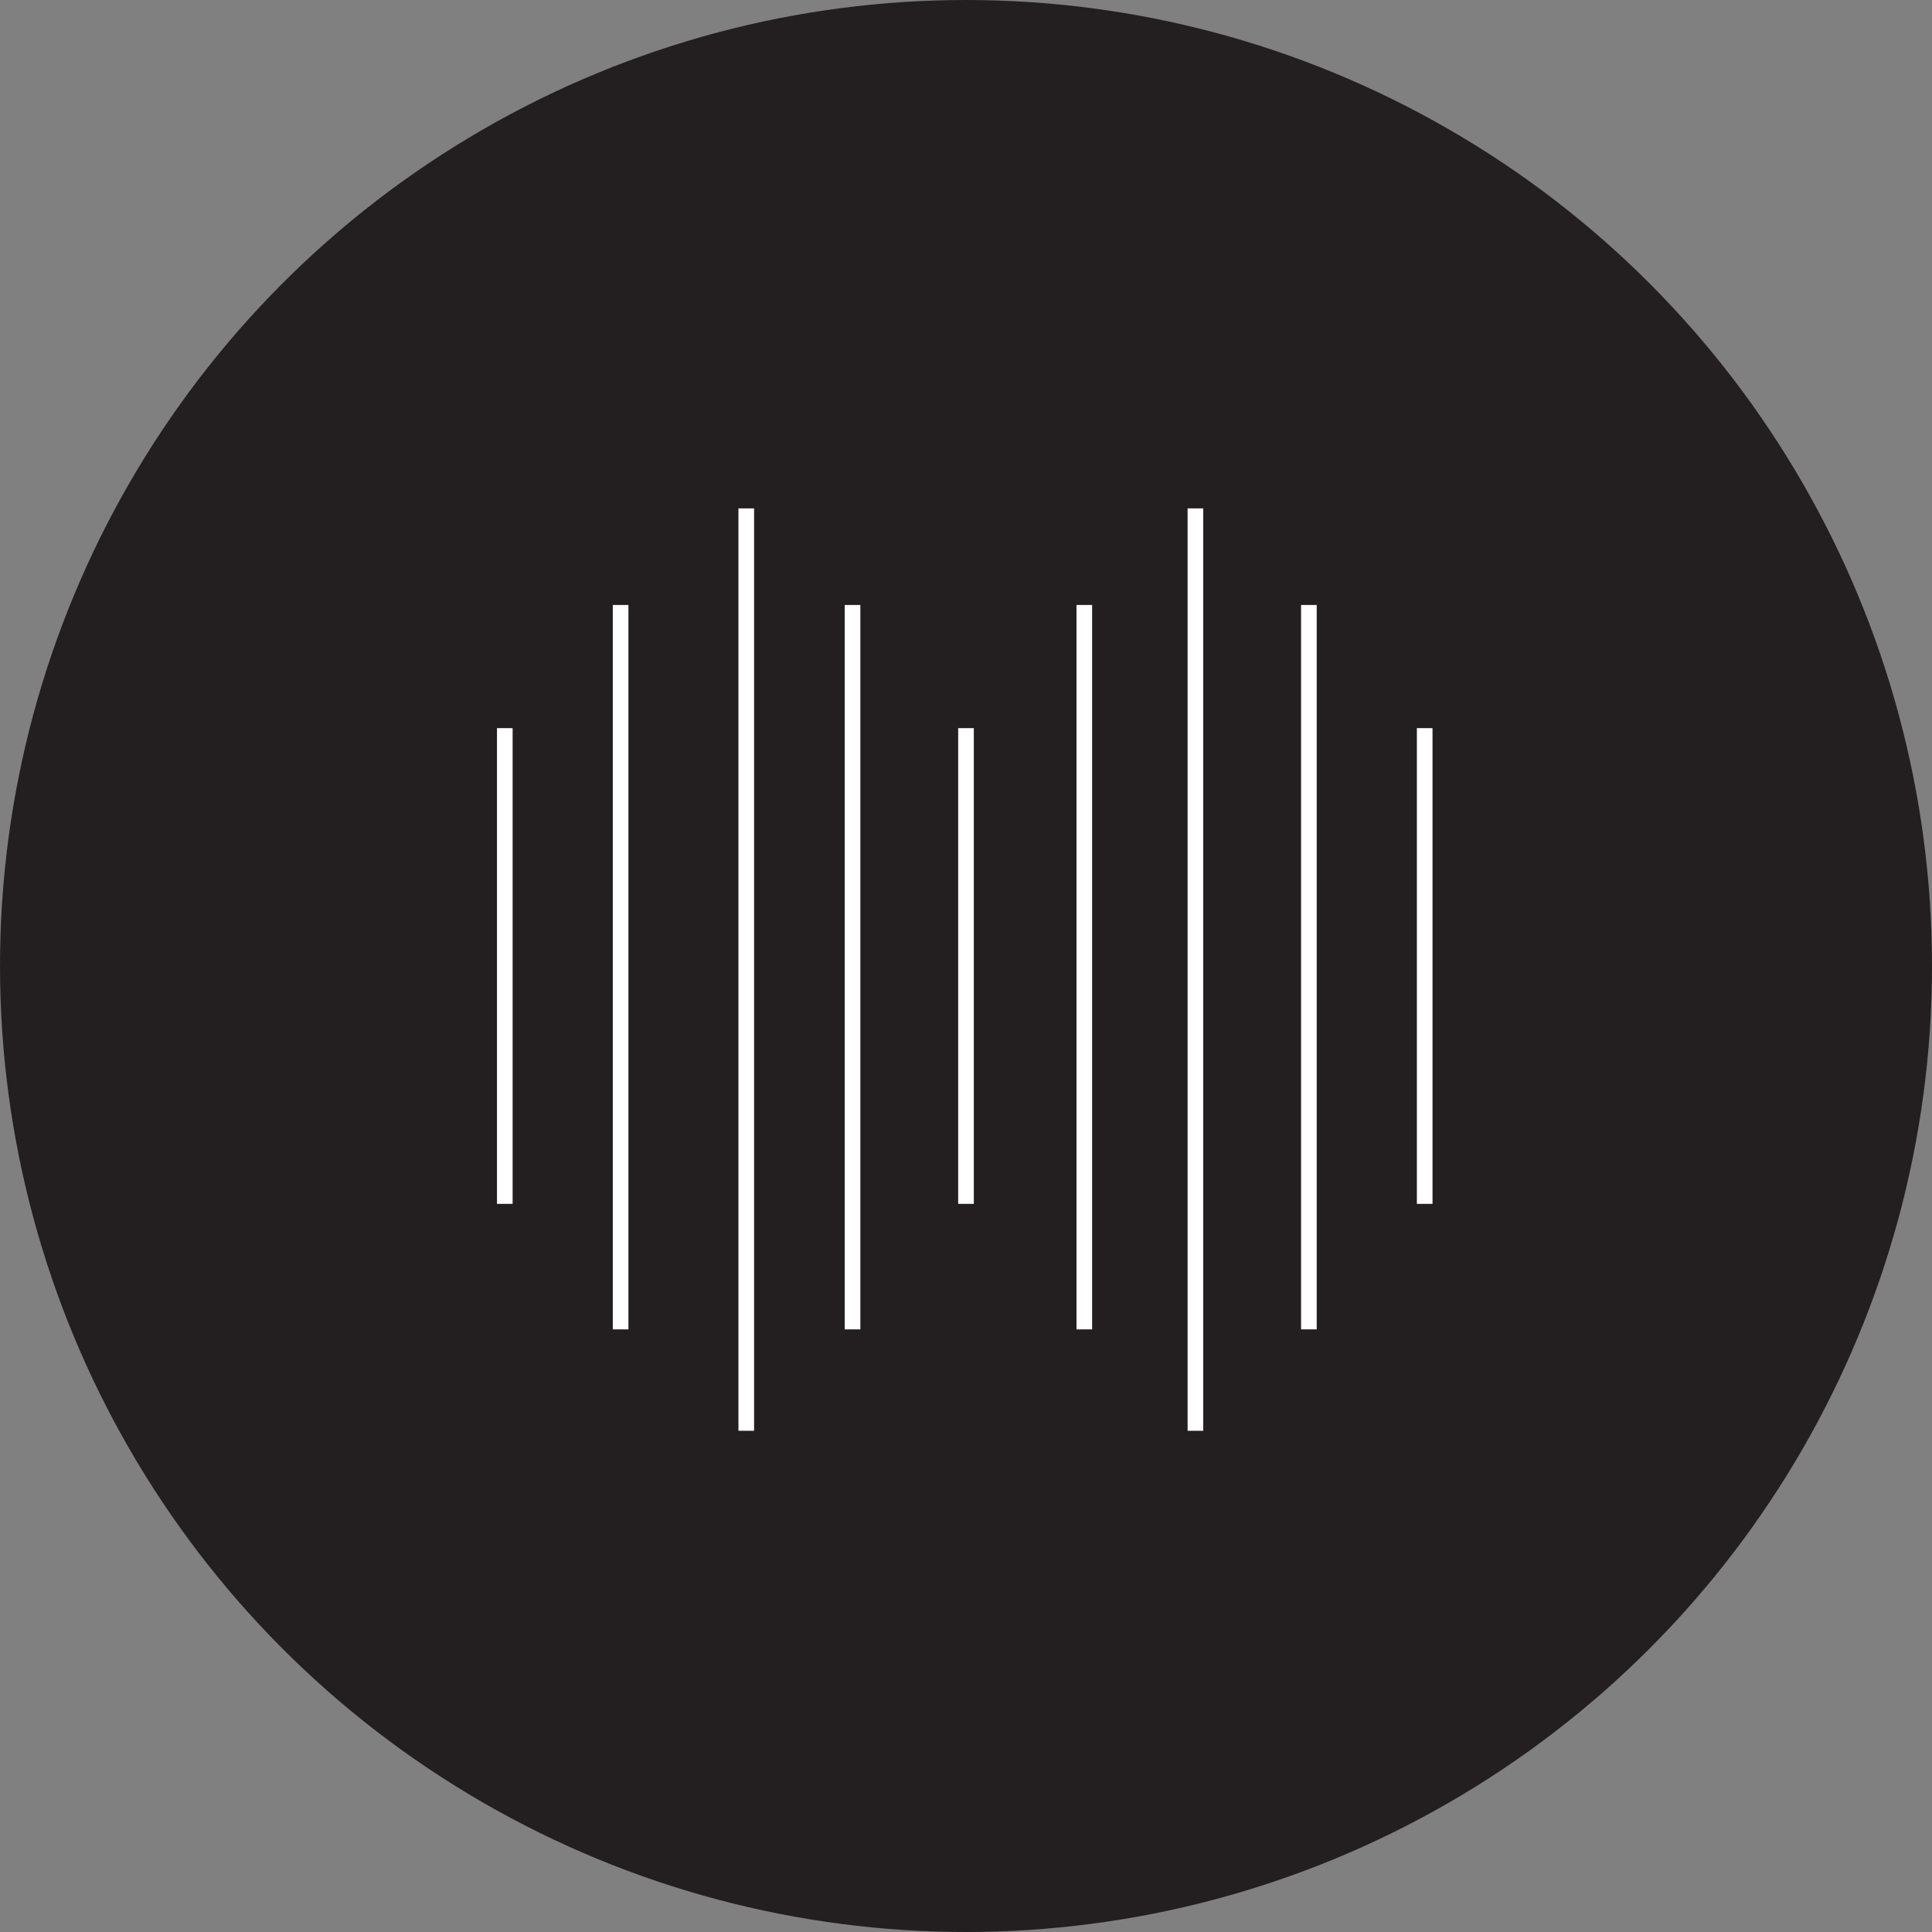 <?xml version="1.0" encoding="UTF-8"?>
<svg xmlns="http://www.w3.org/2000/svg" viewBox="0 0 123.62 123.62">
  <rect x="0" y="0" width="123.62" height="123.62" fill="#808080" stroke="none"/>
  <defs>
    <style>
      .cls-1 {
        fill: #231f20;
      }

      .cls-2 {
        fill: none;
        stroke: #fff;
        stroke-miterlimit: 10;
      }
    </style>
  </defs>
  <g id="waveBackground">
    <circle class="cls-1" cx="61.81" cy="61.81" r="61.81"/>
  </g>
  <g id="waveMain">
    <line class="cls-2" x1="32.3" y1="46.59" x2="32.3" y2="77.03"/>
    <line class="cls-2" x1="39.71" y1="38.71" x2="39.71" y2="85.06"/>
    <line class="cls-2" x1="47.75" y1="32.53" x2="47.75" y2="91.55"/>
    <line class="cls-2" x1="54.55" y1="38.71" x2="54.55" y2="85.06"/>
    <line class="cls-2" x1="61.81" y1="46.59" x2="61.81" y2="77.03"/>
    <line class="cls-2" x1="69.38" y1="38.71" x2="69.38" y2="85.06"/>
    <line class="cls-2" x1="76.49" y1="32.53" x2="76.49" y2="91.55"/>
    <line class="cls-2" x1="83.75" y1="38.71" x2="83.75" y2="85.06"/>
    <line class="cls-2" x1="91.16" y1="46.59" x2="91.16" y2="77.03"/>
  </g>
</svg>